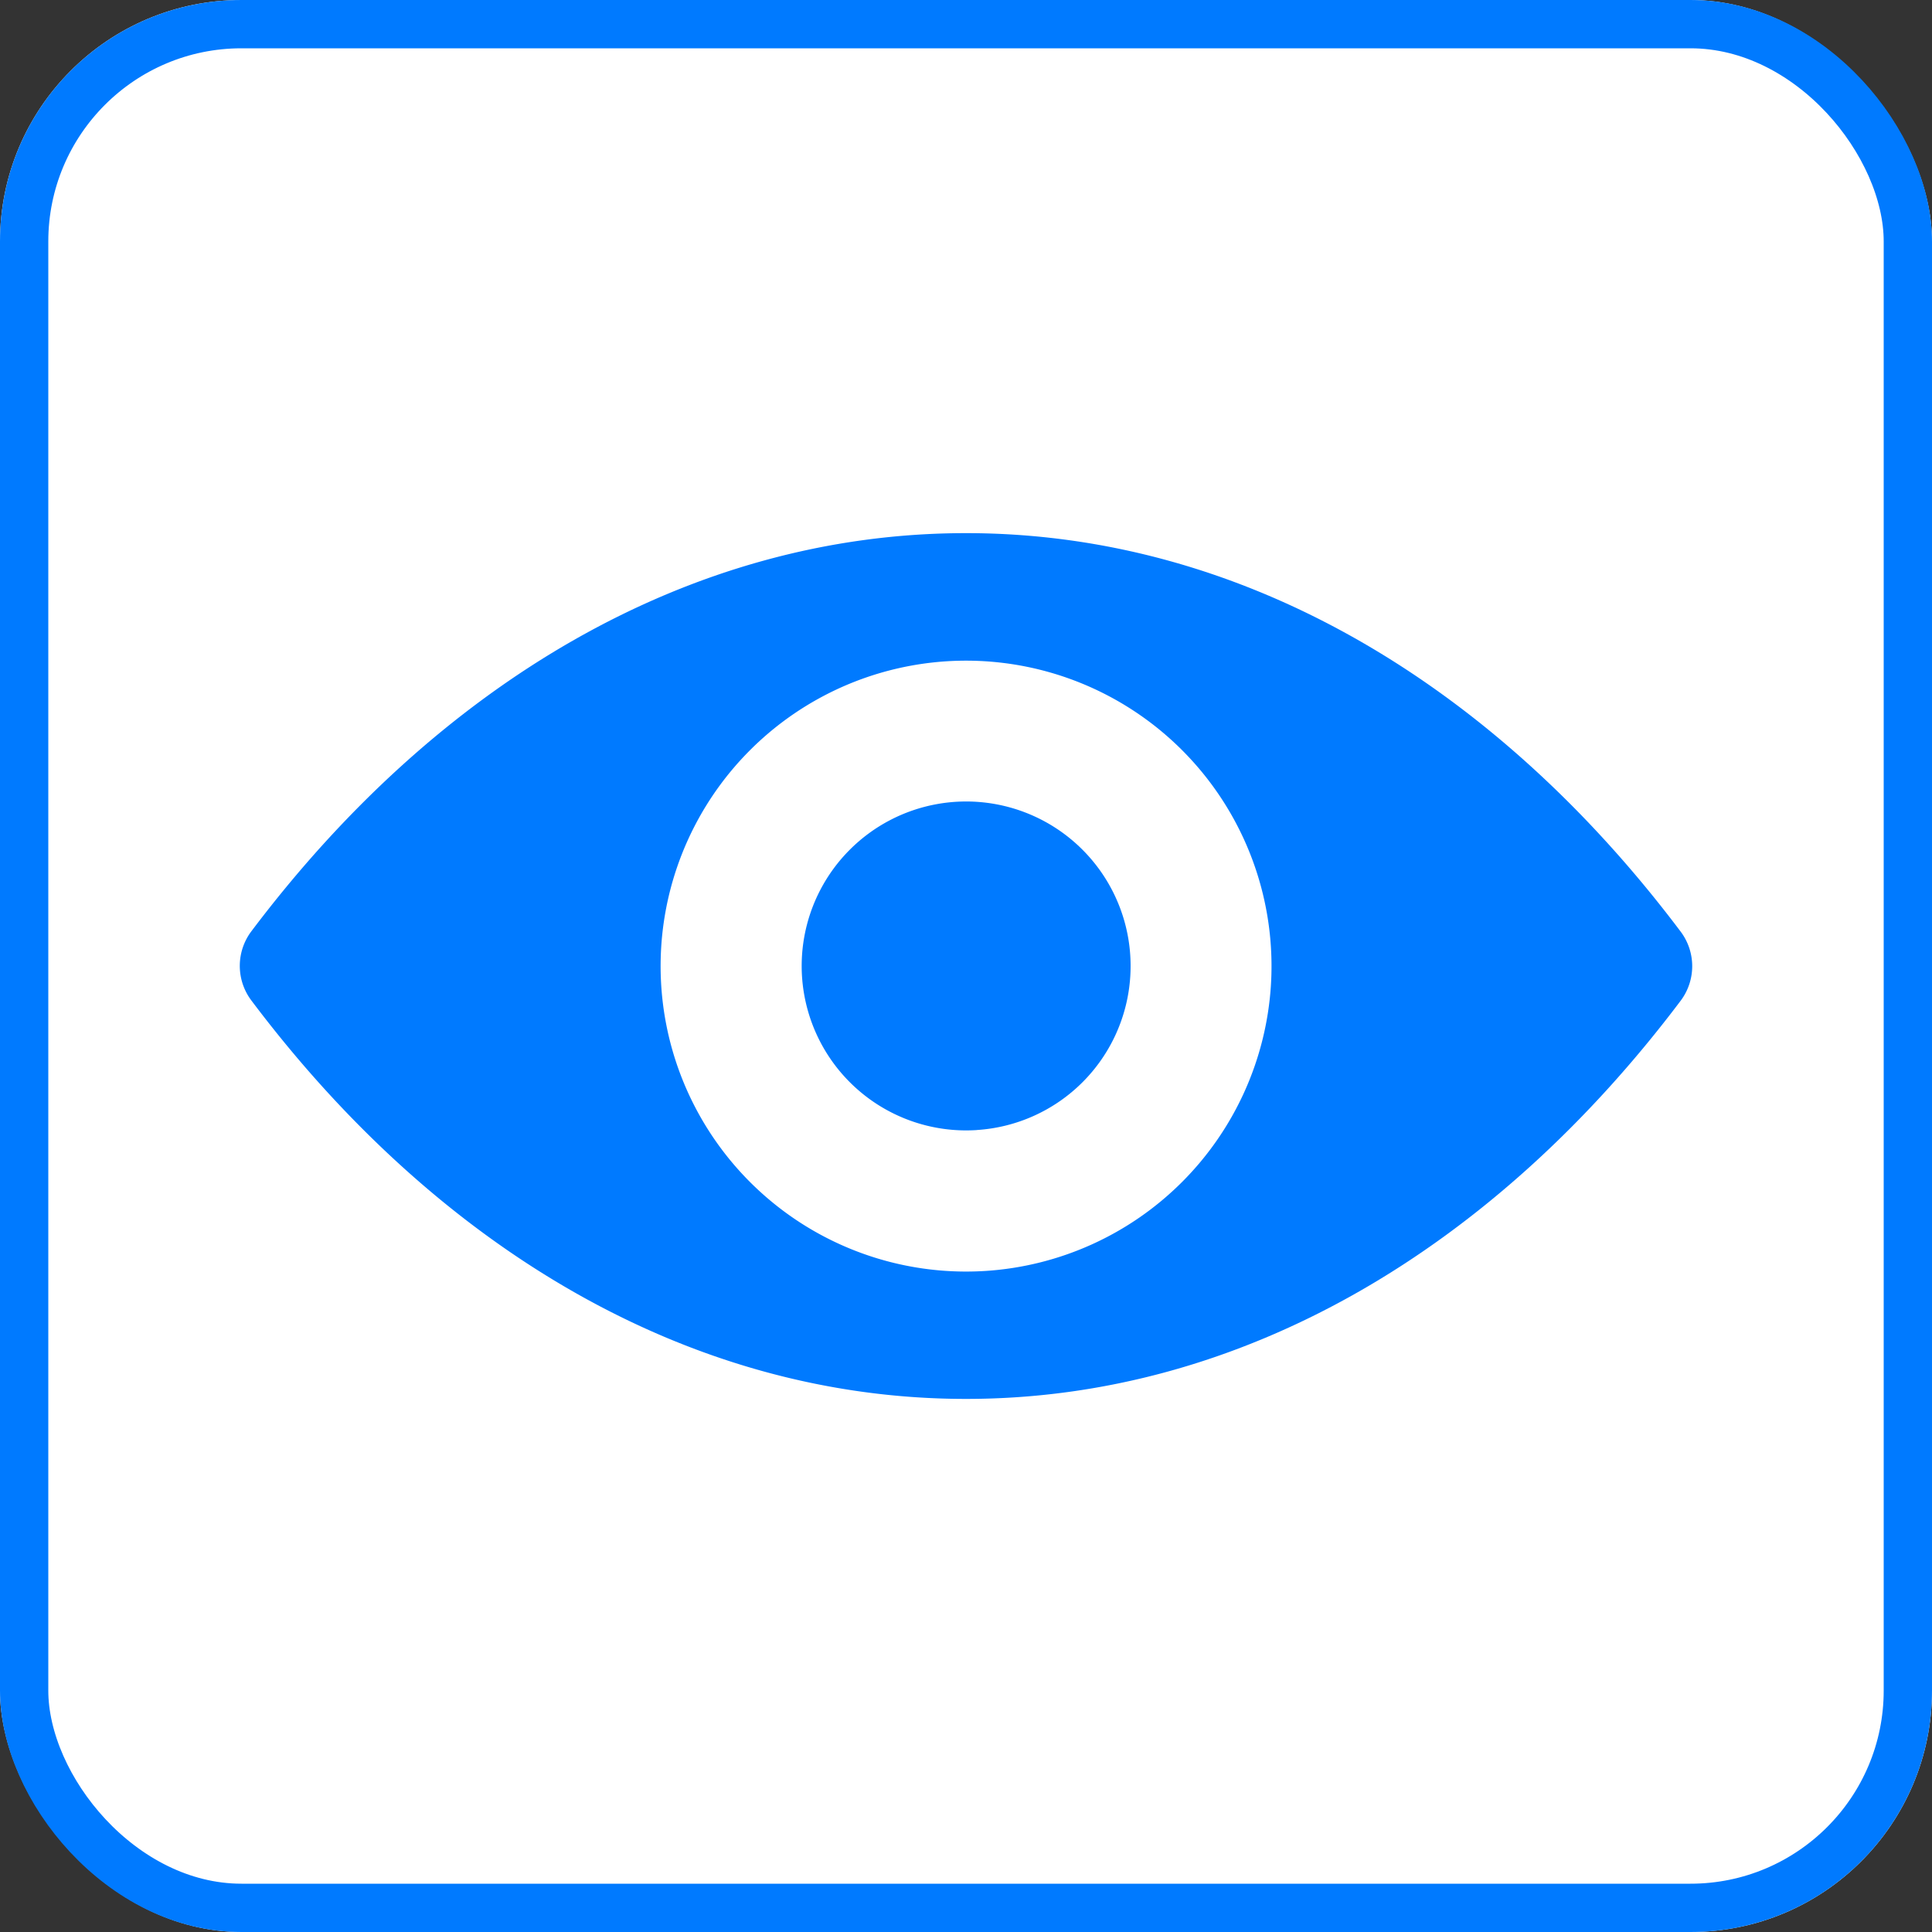 <svg id="Component_171_4" data-name="Component 171 – 4" xmlns="http://www.w3.org/2000/svg" width="40" height="40" viewBox="0 0 40 40">
  <rect x="0" y="0" width="40" height="40" fill="#333333" stroke="none"/>
  <g id="Rectangle_12" data-name="Rectangle 12" fill="#fff" stroke="#007aff" stroke-width="1">
    <rect width="40" height="40" rx="5" stroke="none"/>
    <rect x="0.5" y="0.5" width="39" height="39" rx="4.5" fill="none"/>
  </g>
  <g id="eye-svgrepo-com_2_" data-name="eye-svgrepo-com(2)" transform="translate(4.965 -87.687)">
    <path id="Path_155" data-name="Path 155" d="M15.035,98.725c-5.745,0-10.955,3.143-14.8,8.249a1.19,1.19,0,0,0,0,1.421c3.844,5.112,9.054,8.255,14.8,8.255s10.955-3.143,14.8-8.249a1.19,1.19,0,0,0,0-1.421C25.99,101.868,20.78,98.725,15.035,98.725ZM15.447,114a6.324,6.324,0,1,1,5.9-5.9A6.328,6.328,0,0,1,15.447,114Zm-.191-2.916a3.405,3.405,0,1,1,3.18-3.18A3.4,3.4,0,0,1,15.256,111.083Z" transform="translate(0 0)" fill="#007aff"/>
  </g>
</svg>
